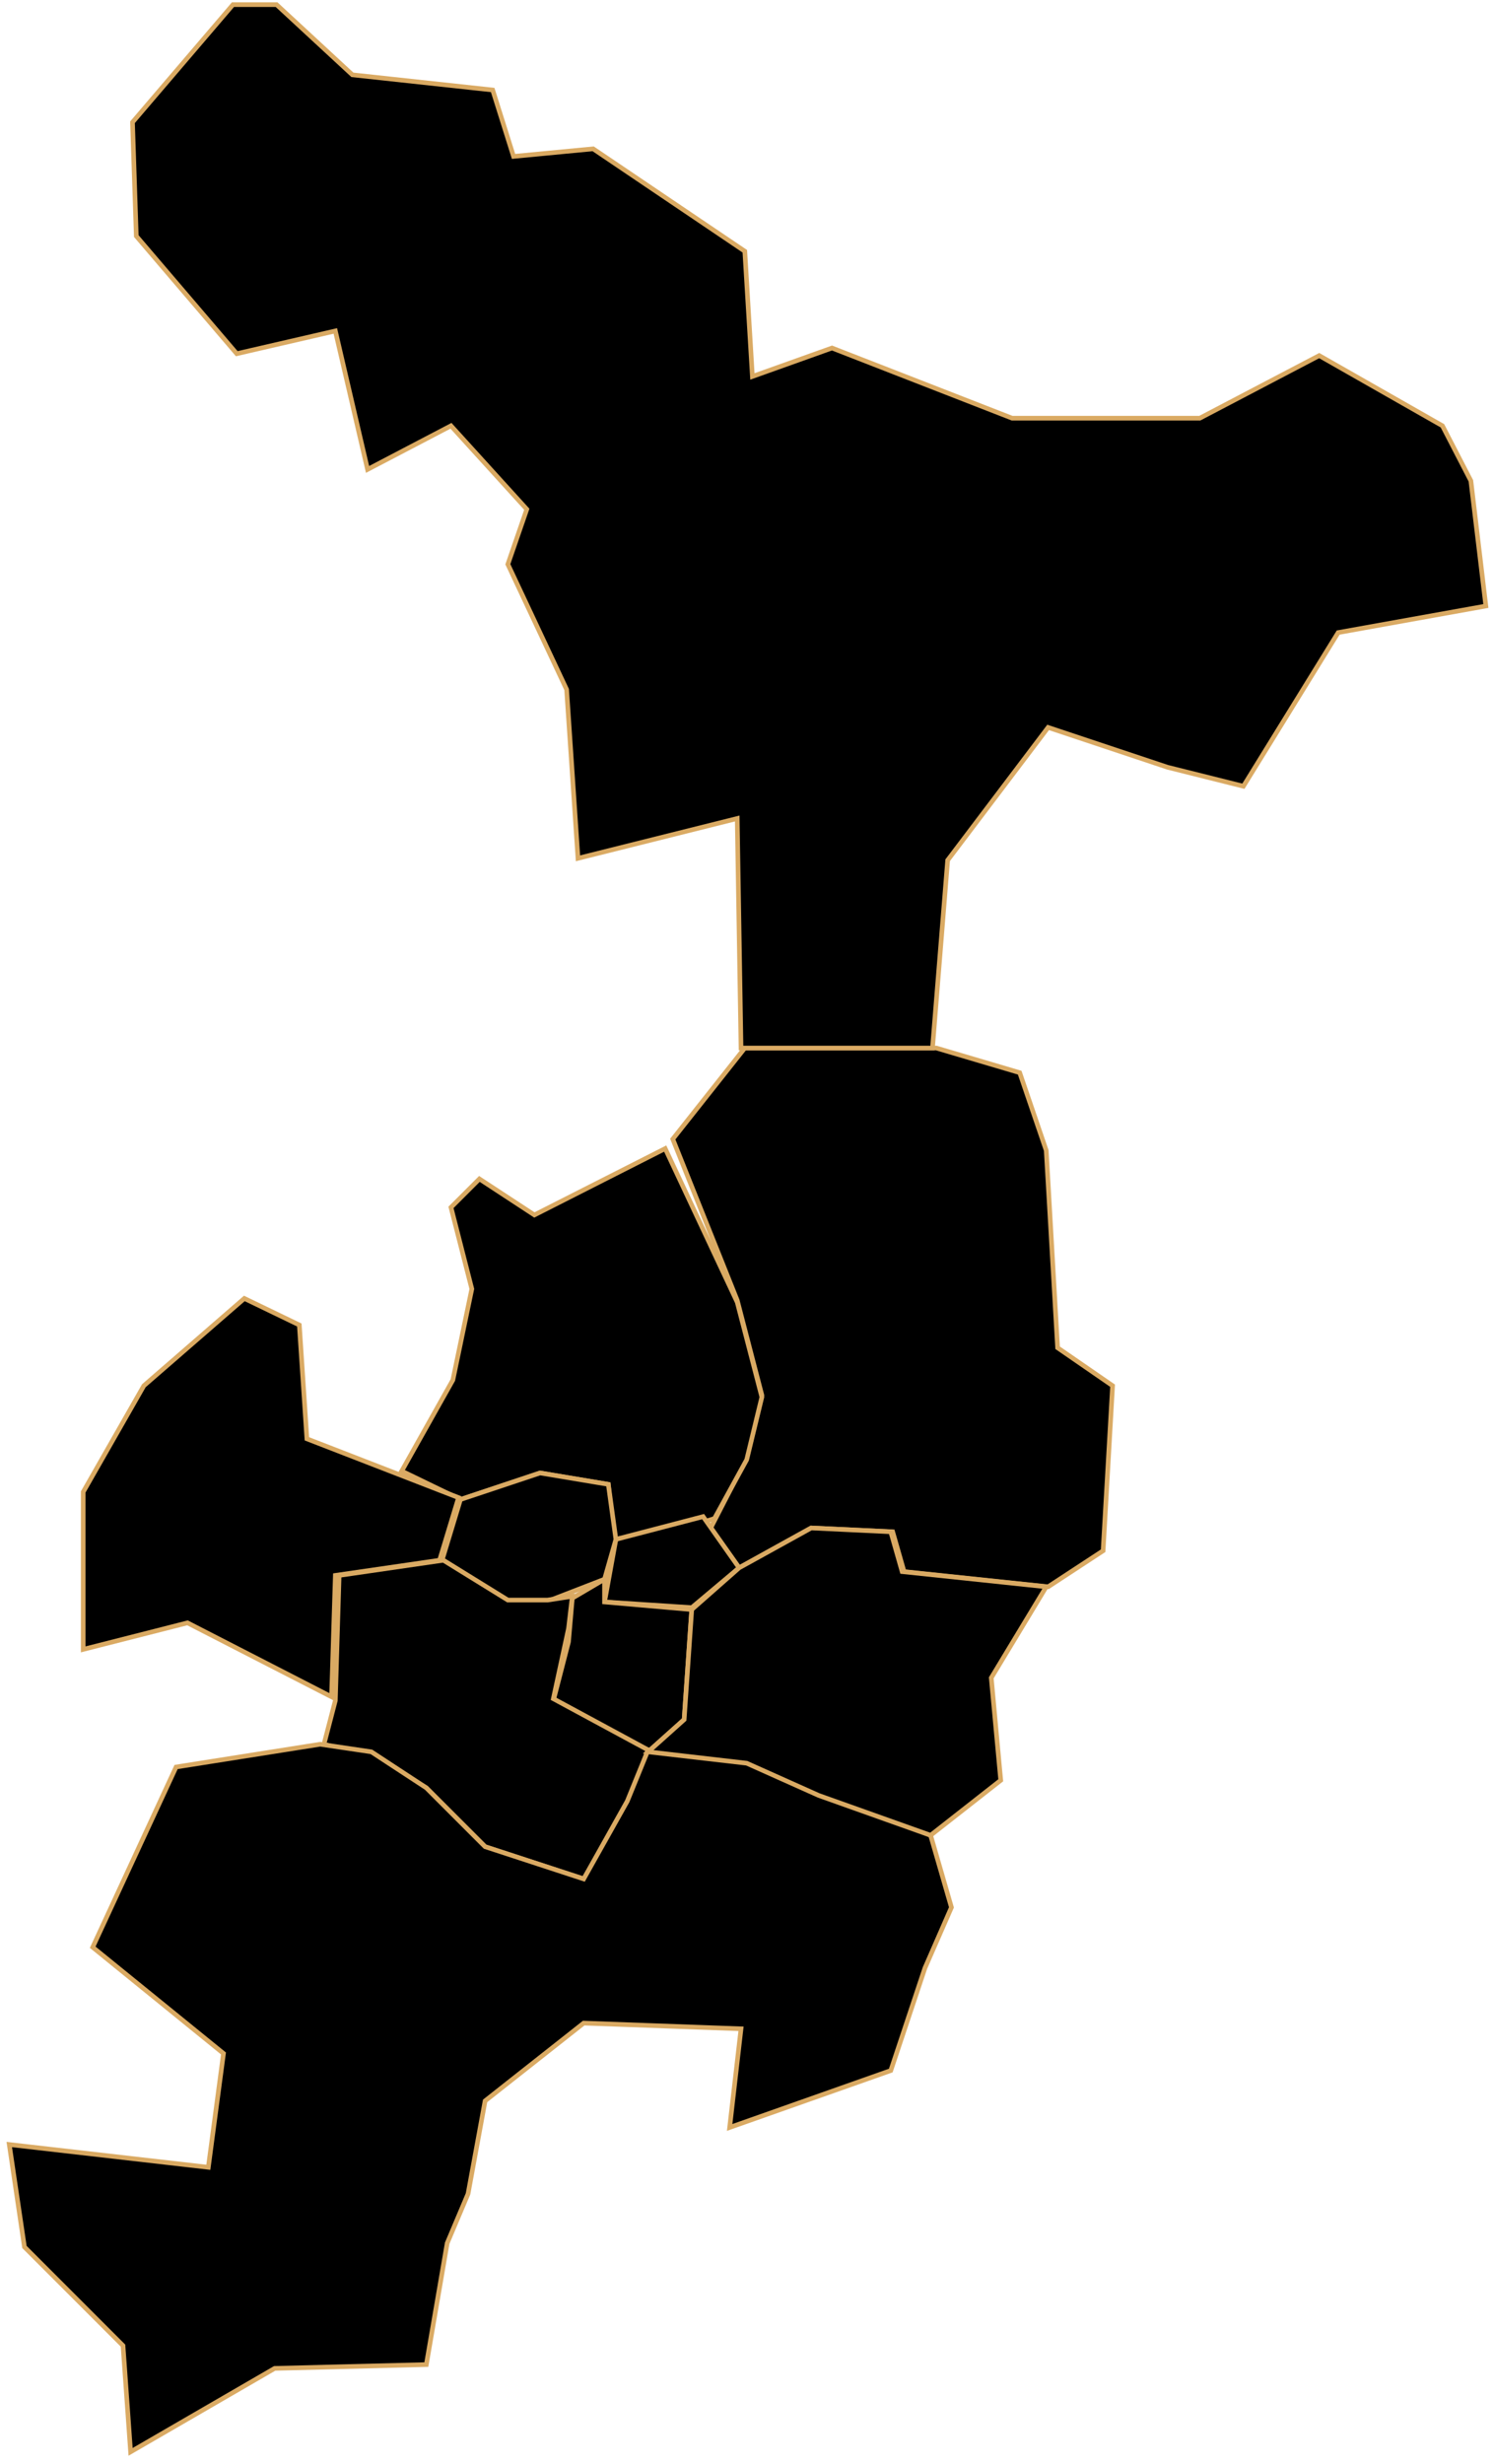<svg width="322" height="531" viewBox="0 0 322 531" fill="none" xmlns="http://www.w3.org/2000/svg">
<g id="&#235;&#160;&#136;&#236;&#157;&#180;&#236;&#150;&#180; 1">
<g id="Group">
<path id="Dong" d="M174.946 329.311L159.409 337.897L153.277 329.311L161.045 314.183L164.316 300.691L159.001 280.248L145.099 245.496L160.636 225.871H201.93L219.92 231.186L225.644 247.949L228.097 290.47L239.954 298.647L237.91 334.217L226.053 341.986L194.98 338.715L192.527 330.129L174.946 329.311Z" fill="currentColor" stroke="#DAAA63" strokeWidth="2"/>
<path id="Buk" d="M145.1 330.129L132.425 331.764L131.198 319.907L116.48 317.454L99.308 323.178L86.633 317.045L97.672 297.42L101.761 277.795L97.263 260.214L103.396 254.082L115.253 261.85L143.464 247.54L159.001 280.657L164.316 301.1L161.045 314.592L154.094 327.267L145.1 330.129Z" fill="currentColor" stroke="#DAAA63" strokeWidth="2"/>
<path id="Jung" d="M130.381 345.256L132.834 331.764L151.641 326.858L159.409 337.897L149.188 346.483L130.381 345.256Z" fill="currentColor" stroke="#DAAA63" strokeWidth="2"/>
<path id="Seo" d="M95.219 336.671L99.308 323.178L116.48 317.454L131.198 319.907L132.834 331.764L130.381 340.35L117.706 345.257H109.12L95.219 336.671Z" fill="currentColor" stroke="#DAAA63" strokeWidth="2"/>
<path id="Nam" d="M122.612 353.842L119.342 366.517L139.784 377.556L147.553 370.606L149.188 346.892L130.381 345.256V340.35L123.43 344.439L122.612 353.842Z" fill="currentColor" stroke="#DAAA63" strokeWidth="2"/>
<path id="Dalseo" d="M81.727 379.192L91.948 385.324L104.623 397.999L125.883 404.949L134.469 391.457L139.784 377.147L119.342 366.108L122.612 350.981L123.43 344.03L118.115 344.848H109.529L95.628 336.262L73.141 339.533L72.323 366.517L69.87 375.921L81.727 379.192Z" fill="currentColor" stroke="#DAAA63" strokeWidth="2"/>
<path id="Dalseong" d="M72.323 339.533L94.81 336.262L98.899 322.769L66.19 310.095L64.555 285.564L52.698 279.84L31.029 298.647L17.945 321.543V355.478L40.432 349.754L71.505 365.699L72.323 339.533ZM59.24 510.434L91.948 509.617L96.446 483.45L100.943 472.819L104.623 452.786L125.883 436.022L159.818 437.249L157.365 458.51L192.118 446.244L199.477 424.166L205.201 411.082L200.704 395.546L161.045 379.6L139.784 377.147L135.287 388.186L125.883 404.949L104.623 397.999L91.948 385.324L80.091 377.556L69.052 375.921L37.979 380.827L19.99 419.668L48.201 442.564L44.93 467.096L2 462.189L5.271 484.267L26.531 505.528L28.167 528.424L59.24 510.434Z" fill="currentColor" stroke="#DAAA63" strokeWidth="2"/>
<path id="Gunwi" d="M201.113 225.871L204.384 185.394L226.053 156.774L251.811 165.36L268.165 169.449L288.608 136.331L320.458 130.607L317.228 103.623L311.095 91.766L284.519 76.638L258.761 90.13H218.285L179.443 75.003L162.271 81.136L160.636 54.151L127.927 32.073L110.756 33.709L106.258 19.398L76.003 16.128L59.649 1H50.245L28.576 26.349L29.393 50.88L51.063 76.229L72.323 71.323L79.274 101.17L97.263 91.766L113.618 109.756L109.529 121.612L122.204 148.597L124.657 184.985L159.001 176.399L159.818 225.871H201.113Z" fill="currentColor" stroke="#DAAA63" strokeWidth="2"/>
<path id="Suseong" d="M147.553 370.605L149.188 346.892L159.409 337.897L174.946 329.311L192.118 330.129L194.571 338.715L225.644 341.986L213.787 361.611L215.832 383.689L200.704 395.546L176.581 386.96L161.045 380.009L139.784 377.556L147.553 370.605Z" fill="currentColor" stroke="#DAAA63" strokeWidth="2"/>
</g>
</g>
</svg>

